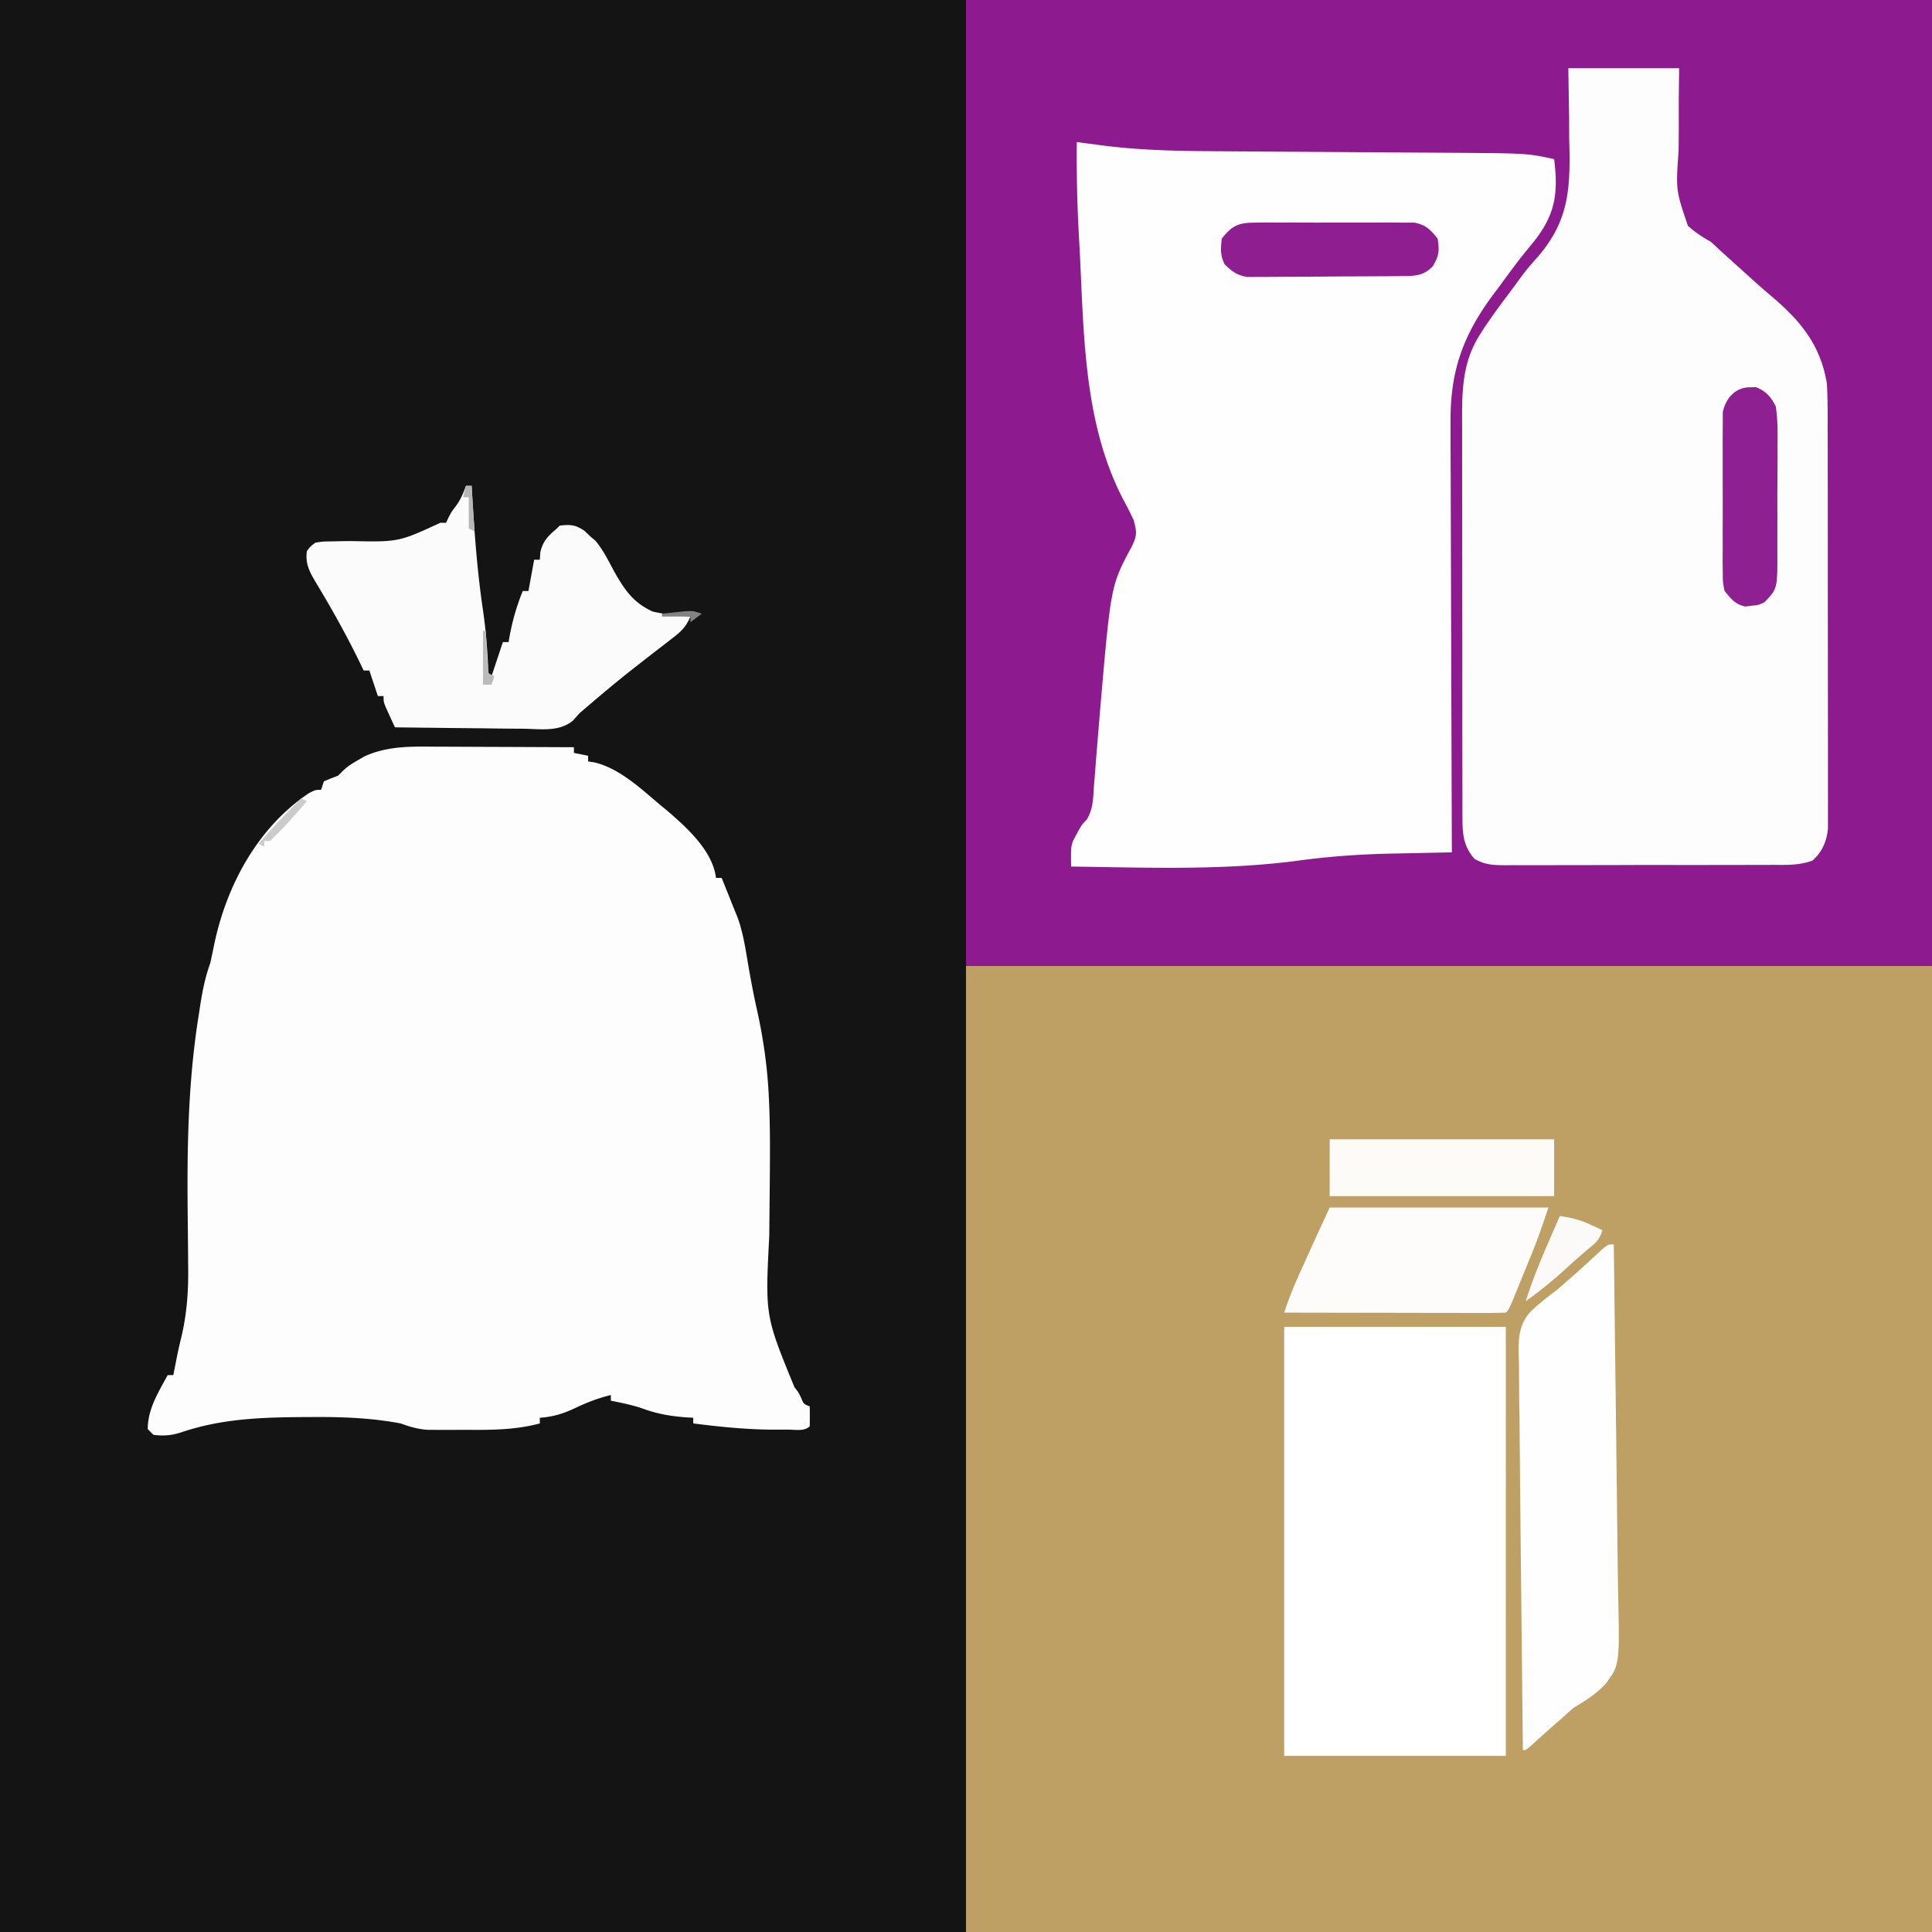 <svg xmlns="http://www.w3.org/2000/svg" width="680" height="680" xmlns:v="https://vecta.io/nano"><path fill="#bea064" d="M0 0h680v680H0V0Z"/><path fill="#141414" d="M0 0h340v680H0V0Z"/><path fill="#8d1b8f" d="M340 0h340v340H340V0Z"/><path fill="#fdfdfd" d="M153.563 262.805l4.203.008 10.988.05 11.242.04L202 263v2l5 1v2l2.207.34c8.682 2.052 16.14 9.024 22.793 14.66l2.535 2.09c7.002 5.985 16.326 14.309 17.465 23.91h2l1.813 4.5 1.019 2.531L258 319l1.508 3.66c1.853 4.97 2.687 10.061 3.555 15.277 1.027 6.006 2.108 11.966 3.462 17.907 2.194 9.95 3.609 20.076 4.077 30.254l.124 2.664c.331 8.292.298 16.578.231 24.875l-.015 2.086-.189 19.302c-1.444 28.082-1.444 28.082 8.88 53.248C281 490 281 490 282.055 492.164c.808 2.013.808 2.013 2.945 2.836.042 2.333.04 4.667 0 7-1.88 1.88-5.062 1.168-7.593 1.19l-2.782-.002-2.827.001c-9.348-.069-18.534-1.003-27.798-2.189v-2l-2.09-.113c-5.59-.391-10.441-1.183-15.695-3.121-3.657-1.265-7.427-2.005-11.215-2.766v-2c-4.454 1.089-8.357 2.585-12.5 4.563-4.281 2.007-7.796 3.123-12.5 3.437v2c-8.132 2.18-16.172 2.309-24.524 2.26-2.236-.01-4.47 0-6.706.013a8660338866.044 8660338866.044 0 0 1-8.218-.015c-3.553-.258-6.213-1.072-9.552-2.258-10.393-1.968-20.705-2.332-31.25-2.25l-2.174.01c-15.096.076-29.477.49-43.892 5.412-3.488 1.076-6.077 1.309-9.684.828l-2-2c0-7.094 3.717-12.886 7-19h2l.332-1.695.48-2.43.527-2.687a177.92 177.92 0 0 1 1.425-6.297c2.1-8.76 2.61-16.905 2.459-25.887l-.028-4.214-.106-11.006c-.297-24.52-.016-48.561 3.911-72.846l.5-3.292c.799-5.083 1.752-9.792 3.5-14.646a287.94 287.94 0 0 0 1.438-6.813c4.393-20.714 15.26-40.92 33.269-53.003C111 278 111 278 113 278l1-3a155.915 155.915 0 0 1 5-2l1.402-1.402c1.796-1.796 3.576-2.913 5.785-4.16l2.168-1.254c8.238-3.687 16.338-3.45 25.208-3.38z"/><path fill="#fefefe" d="M379 50l3.312.436 3.813.502 2.145.288c14.582 1.868 29.142 1.954 43.82 2.034l11.66.077 24.75.163 28.707.192 11.423.068c28.908.188 28.908.188 38.37 2.24 1.472 11.651.535 19.127-6.734 28.516a383.789 383.789 0 0 1-3.452 4.25c-3.207 3.949-6.179 8.072-9.189 12.171l-1.727 2.293c-10.968 14.665-15.528 27.281-15.352 45.554a2046.256 2046.256 0 0 0 .049 18.357l.032 14.03.085 26.518.087 30.21L511 300l-3.216.06-12.075.254-5.177.103c-11.7.215-23.128 1.04-34.72 2.646-26.072 3.332-52.58 2.292-78.812 1.937-.11-7.695-.11-7.695 1.813-11.188l1.019-1.917C381 290 381 290 382.509 288.458c2.254-3.715 2.227-7.398 2.518-11.673l.223-2.773.457-5.891 1.258-15.375.26-3.074c3.754-43.625 3.754-43.625 11.087-57.234 1.995-4.062 1.799-5.144.688-9.438a151.561 151.561 0 0 0-3.75-7.375c-14.28-27.636-13.707-59.802-15.375-90.188l-.135-2.4A502.814 502.814 0 0 1 379 50z"/><path fill="#fefdfe" d="M552 24h39l-.133 11.059.01 10.663-.059 7.382c-.991 13.798-.991 13.798 3.268 26.367 2.525 2.269 4.952 3.89 7.914 5.529a64.814 64.814 0 0 1 3.32 3.04l12.617 11.397 1.864 1.641a266.438 266.438 0 0 0 3.704 3.19c10.128 8.554 17.29 17.154 19.495 30.732.299 5.166.284 10.328.275 15.5l.015 4.704.012 12.718.008 10.632.006 25.08.027 25.854.02 22.228.015 13.263-.002 12.464.009 4.57-.01 6.245v3.527c-.53 4.548-2 7.949-5.384 11.065-4.582 1.762-8.984 1.575-13.852 1.554l-3.318.02-10.852.01-7.543.015a4164.32 4164.32 0 0 1-15.807-.003 2923.86 2923.86 0 0 0-18.257.03l-17.586.02-7.473.019c-3.48.014-6.96.004-10.442-.013l-3.123.029c-4.29-.044-7.005-.118-10.792-2.25-3.726-4.368-4.197-8.33-4.207-13.965l-.011-1.996-.003-6.6-.015-4.742-.012-12.868-.008-10.757-.006-25.395-.027-26.152-.02-22.485-.015-13.415.002-12.63-.009-4.616c-.051-10.329.495-19.773 6.162-28.722l1.586-2.504c2.622-3.898 5.372-7.683 8.2-11.434a421.993 421.993 0 0 0 5.154-7c1.793-2.356 3.618-4.495 5.6-6.683 11.242-13.019 11.444-24.758 10.995-41.442a1471.67 1471.67 0 0 1-.033-7.27L552 24z"/><path fill="#fff" d="M452 467h78v151h-78V467Z"/><path fill="#fbfbfb" d="M164 171h2l.136 2.313c.832 13.826 1.785 27.526 3.824 41.233.973 6.616 1.523 13.17 1.83 19.849-.079 2.532-.079 2.532 1.21 3.605l4-12h2l.332-1.906c1.048-5.66 2.496-10.763 4.668-16.094h2l2-11h2l.188-2.688c.998-4.07 2.703-5.591 5.812-8.312l1-1c3.772-.429 5.498-.339 8.688 1.813L208 189l1.563 1.313c2.827 3.318 4.718 7.382 6.816 11.19 3.589 6.289 6.61 10.674 13.371 13.747 4.387 1.012 8.766 1.413 13.25 1.75-1.455 3.521-3.245 5.259-6.25 7.563l-2.715 2.109L231 229a1881.226 1881.226 0 0 0-6.813 5.313l-1.784 1.395c-5.262 4.137-10.38 8.433-15.465 12.784L204 251l-2.34 2.626c-4.854 4.003-11.201 2.984-17.152 2.862l-3.943-.021a974.763 974.763 0 0 1-10.327-.124l-10.558-.099L139 256a875.282 875.282 0 0 1-2-4.375l-1.125-2.46C135 247 135 247 135 245h-2l-3-9h-2l-1.398-2.902c-4.748-9.733-9.968-19.08-15.584-28.337-2.161-3.738-3.585-6.34-3.018-10.761 1.174-1.625 1.174-1.625 3-3 2.521-.4 2.521-.4 5.523-.441l3.328-.076 3.524-.046c16.922.344 16.922.344 31.625-6.437h2l.813-1.75C159 180 159 180 160.5 178.062c1.64-2.254 2.556-4.449 3.5-7.062z"/><path fill="#fefefe" d="M568 438l.725 58 .331 26.932.261 23.49.163 12.424c.648 27.204.648 27.204-4.538 34.015-3.284 3.412-6.873 5.749-10.942 8.139a102.188 102.188 0 0 0-4.313 3.813l-1.804 1.554c-3.073 2.665-6.08 5.402-9.098 8.13C537 616 537 616 536 616l-.622-58.494-.283-27.162-.224-23.685a726.189 726.189 0 0 0-.14-12.531l-.088-11.817a144.203 144.203 0 0 0-.073-4.316c-.189-6.155-.223-11.512 4.048-16.246 2.934-2.855 6.106-5.299 9.382-7.749l4.125-3.625 1.86-1.605a278.027 278.027 0 0 0 4.656-4.196l2.734-2.512 2.523-2.34C566 438 566 438 568 438z"/><path fill="#fdfcfb" d="M468 425h77c-1.792 5.376-3.54 10.533-5.664 15.75l-1.461 3.59-1.5 3.66-1.523 3.754c-3.724 9.118-3.724 9.118-4.852 10.246-2.434.095-4.84.126-7.274.114h-2.306c-2.526 0-5.053-.009-7.58-.016l-5.242-.005a8820.63 8820.63 0 0 1-13.825-.024l-14.095-.02L452 462a126.709 126.709 0 0 1 5.004-12.86l.859-1.91 2.7-5.98 1.826-4.059L468 425z"/><path fill="#fcfbf8" d="M468 401h79v20h-79v-20Z"/><path fill="#8f1f91" d="M441.547 78.353l3.954-.048 4.249.03 4.382-.014 9.169.027 11.731-.018h9.044l4.325-.011 6.052.034 3.474.012c4.035.834 5.542 2.447 8.073 5.635.686 4.267.5 6.207-1.813 9.875-3.508 3.408-6.54 3.26-11.231 3.302l-3.773.039-4.081.022-2.08.013-10.89.044-11.234.085-8.653.038-4.14.035-5.802.017-3.33.018c-3.67-.602-5.326-1.93-7.973-4.488-1.57-3.139-1.352-5.539-1-9 3.553-4.521 5.85-5.627 11.547-5.647z"/><path fill="#8f2091" d="M616 136.313l1.938-.075c3.533 1.305 5.431 3.476 7.062 6.762.747 4.707.68 9.403.629 14.156l.007 4.169-.04 8.715a782.831 782.831 0 0 0-.008 11.136l-.014 8.6a491.31 491.31 0 0 0 .002 4.106c.038 13.338.038 13.338-4.576 18.118-2.184.98-2.184.98-4.438 1.188l-2.246.292c-3.59-.744-5.008-2.706-7.316-5.48-.635-3.073-.635-3.073-.647-6.547l-.048-3.954.03-4.249-.014-4.382.027-9.169-.018-11.731v-9.044l-.011-4.325.034-6.052.012-3.474c1.008-4.877 4.406-8.792 9.635-8.76z"/><path fill="#fcfaf8" d="M549 428c3.958.545 7.26 1.365 10.875 3.063l2.367 1.097L564 433c-1.097 3.29-1.848 3.968-4.438 6.125a320.01 320.01 0 0 0-9.562 8.438c-4.155 3.756-8.458 7.167-13 10.437 2.18-6.88 4.803-13.45 7.688-20.063l1.26-2.912L549 428z"/><path fill="#cbcbcb" d="m106 281 2 1c-4.16 4.85-8.318 9.644-13 14h-2v2l-2-1c4.76-5.593 9.746-10.869 15-16Z"/><path fill="#bbb" d="M170 222h1l.148 3.246.227 4.191.094 2.143L172 237l2 1-1 3h-3v-19z"/><path fill="#b7b7b7" d="M164 171h2l1 16-2-1v-11h-2l1-4Z"/><path fill="#838383" d="M247 216l-4 3v-2h-10v-1l5.313-.563 2.988-.316C244 215 244 215 247 216z"/></svg>